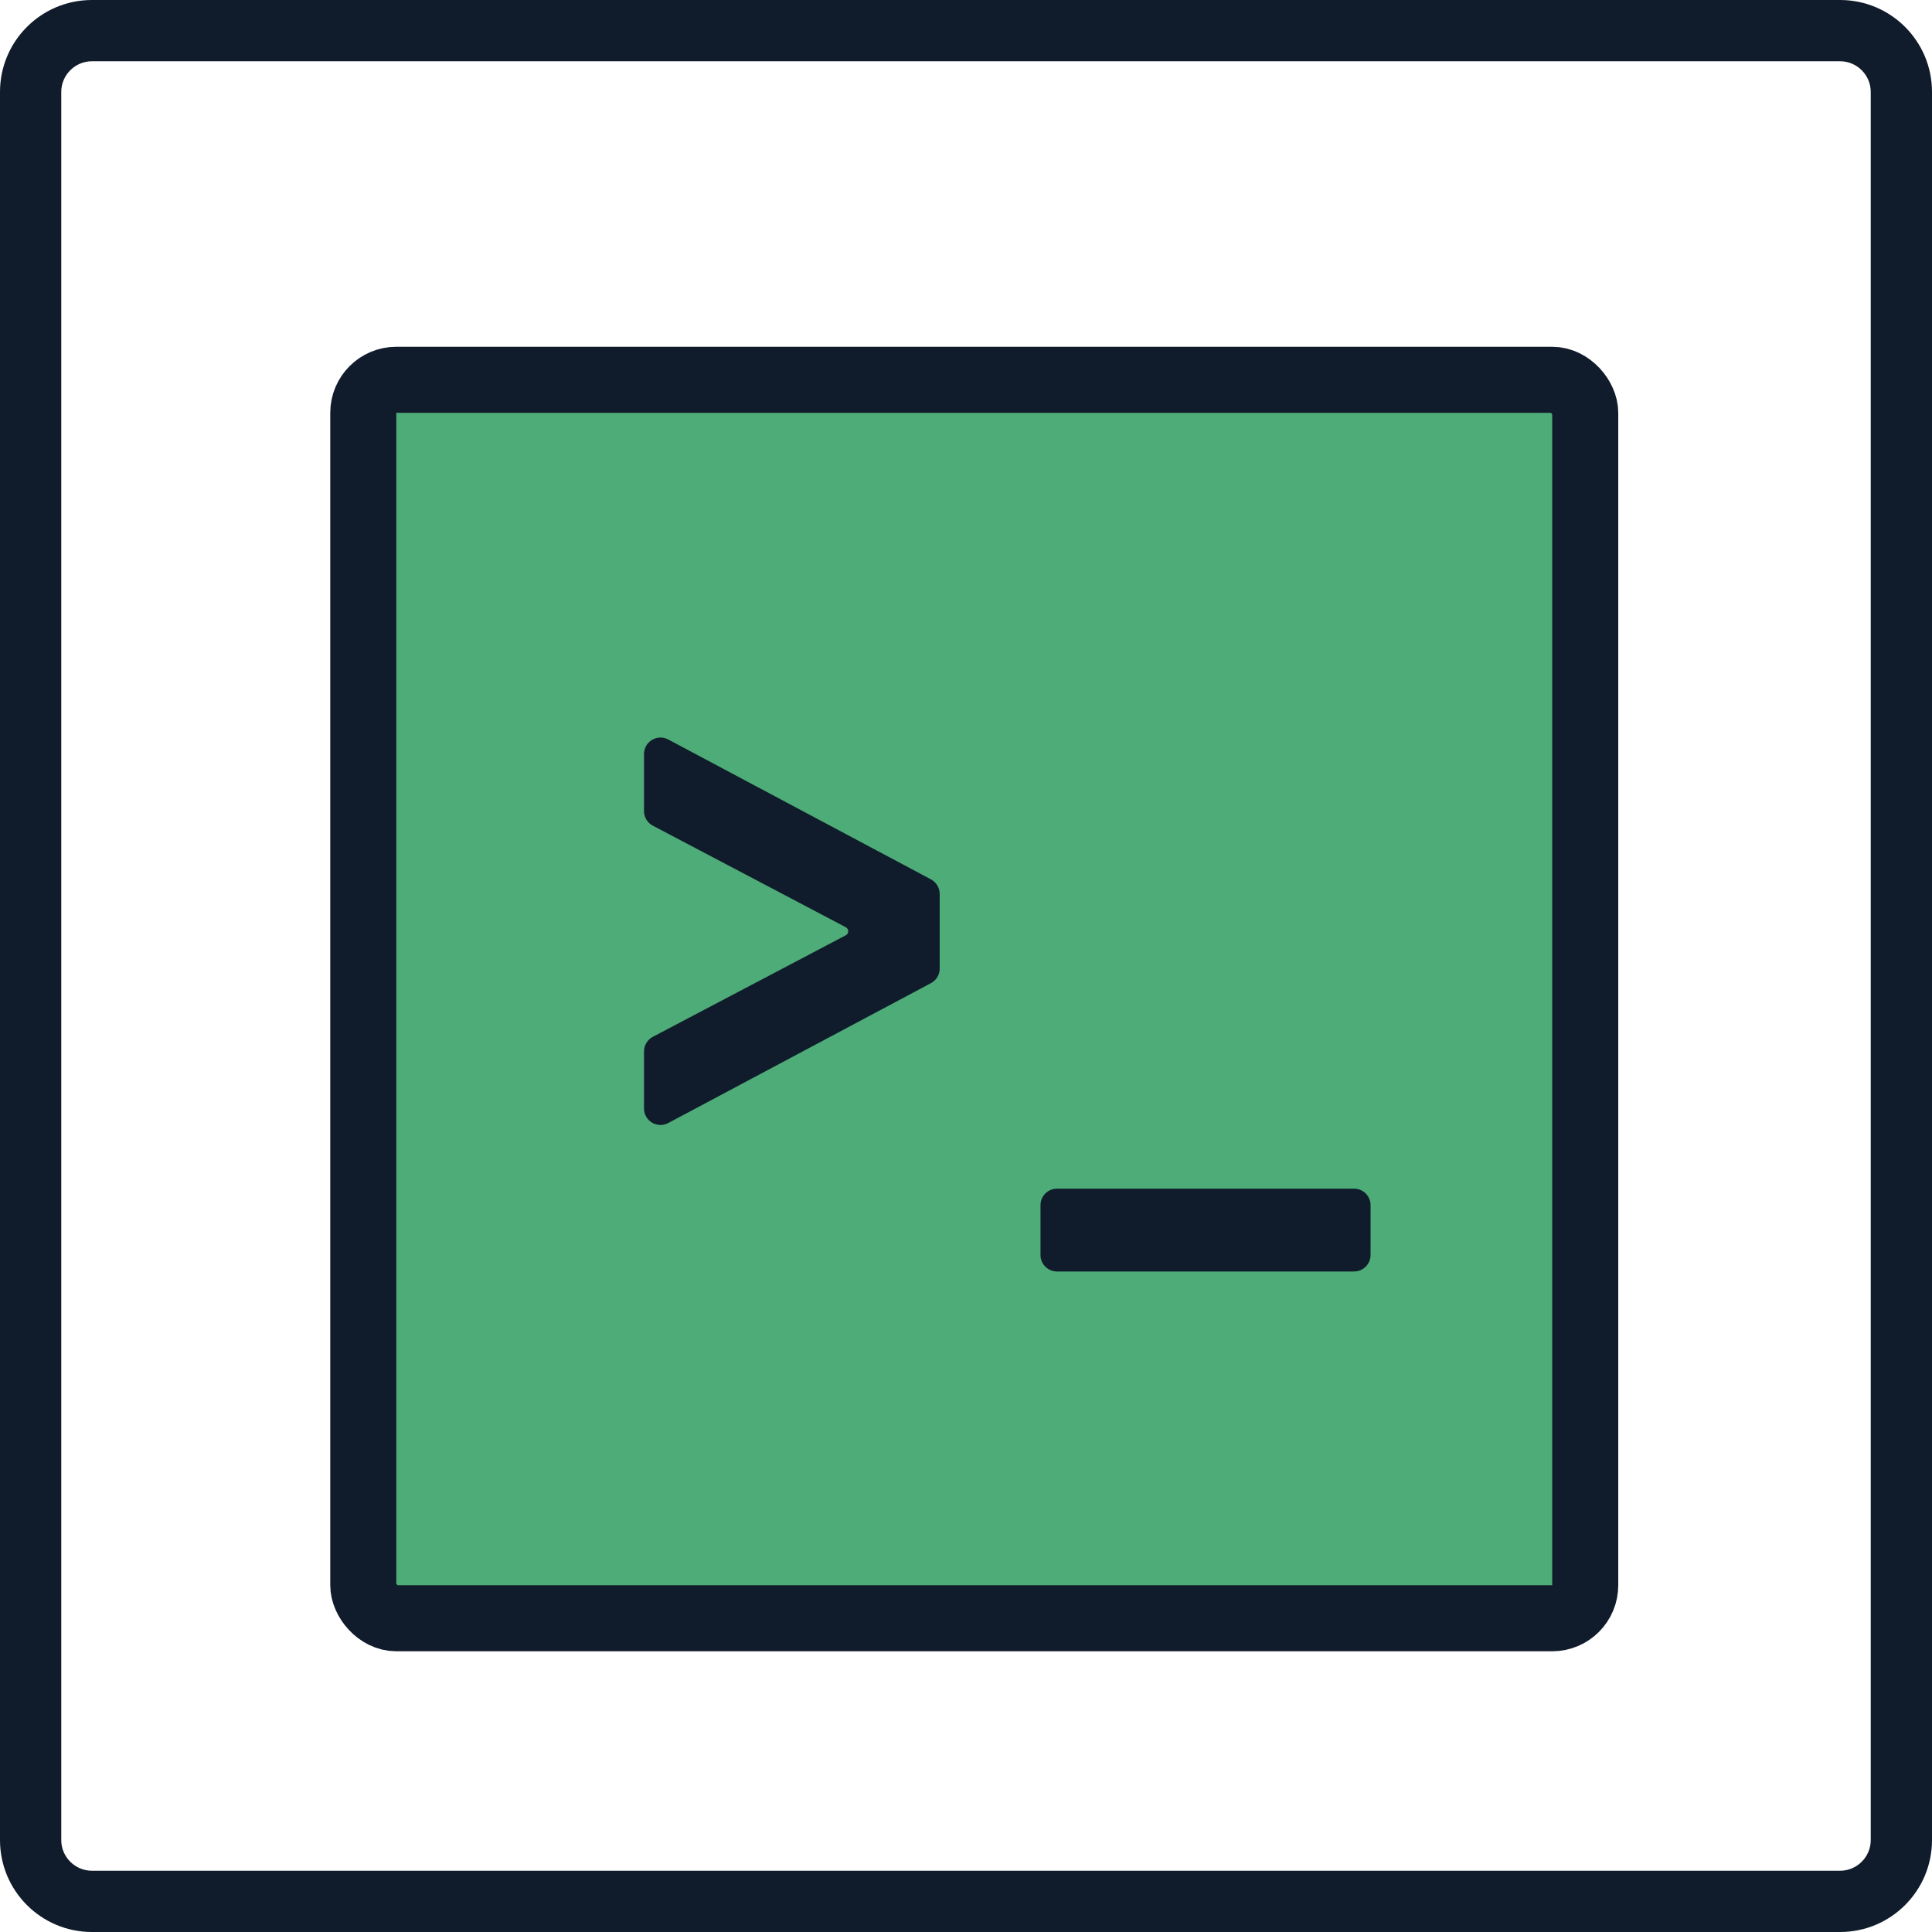 <svg width="117" height="117" viewBox="0 0 117 117" fill="none" xmlns="http://www.w3.org/2000/svg">
<rect x="22" y="23" width="74" height="75" rx="2" fill="#4EAC78" stroke="#101C2B" stroke-width="4" stroke-linejoin="round"/>
<path d="M39 63.674C39 63.303 39.206 62.962 39.534 62.789L51.222 56.639C51.312 56.591 51.368 56.498 51.368 56.396C51.368 56.294 51.312 56.2 51.222 56.153L39.534 50.002C39.206 49.829 39 49.489 39 49.117V45.665C39 44.911 39.804 44.428 40.47 44.783L56.377 53.253C56.703 53.427 56.907 53.766 56.907 54.136V58.656C56.907 59.025 56.703 59.365 56.377 59.538L40.47 68.009C39.804 68.363 39 67.881 39 67.126V63.674Z" fill="#101C2B"/>
<path d="M64.011 77C63.459 77 63.011 76.552 63.011 76V72.984C63.011 72.431 63.459 71.984 64.011 71.984H82C82.552 71.984 83 72.431 83 72.984V76C83 76.552 82.552 77 82 77H64.011Z" fill="#101C2B"/>
<path d="M111.435 117H5.565C2.493 117 0 114.507 0 111.435V5.565C0 2.493 2.493 0 5.565 0H111.435C114.507 0 117 2.493 117 5.565V111.435C117 114.507 114.507 117 111.435 117ZM5.565 3.71C4.545 3.71 3.71 4.545 3.71 5.565V111.435C3.71 112.455 4.545 113.29 5.565 113.29H111.435C112.455 113.29 113.29 112.455 113.29 111.435V5.565C113.29 4.545 112.455 3.71 111.435 3.71H5.565Z" fill="#101C2B"/>
</svg>
